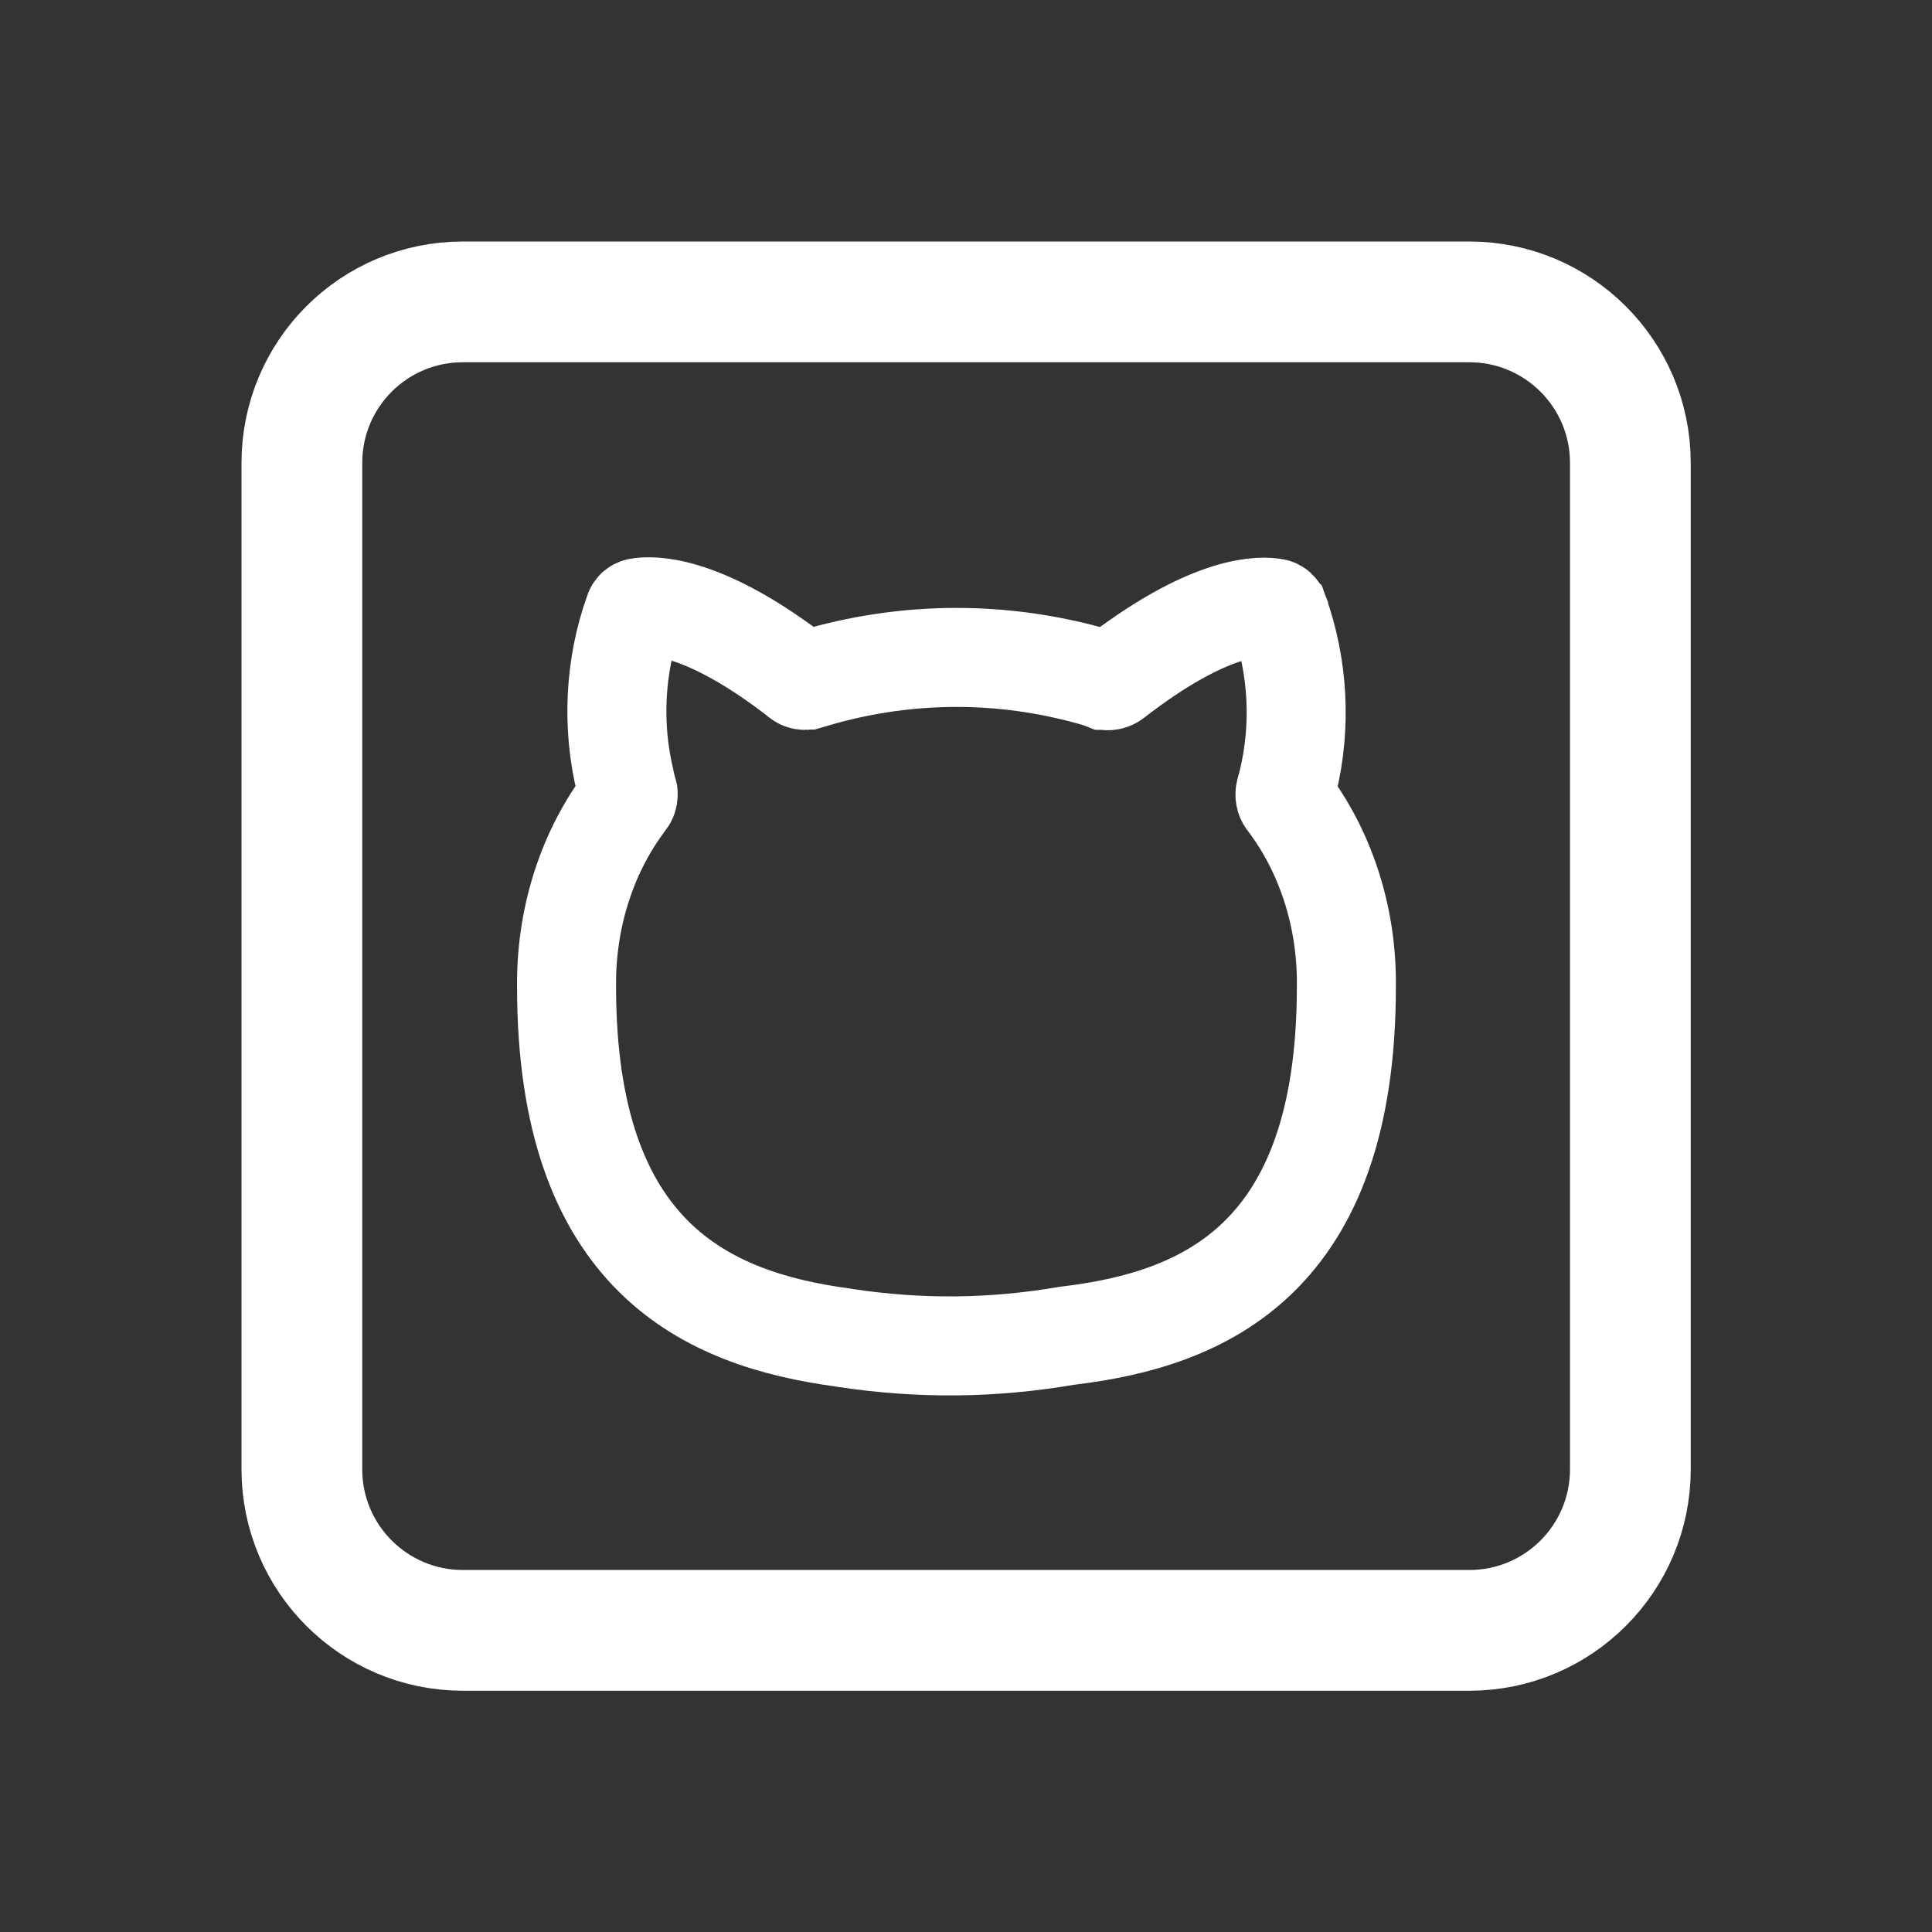 <?xml version="1.0" encoding="utf-8"?>
<!-- Generator: Adobe Illustrator 24.3.0, SVG Export Plug-In . SVG Version: 6.00 Build 0)  -->
<svg version="1.1" id="Layer_1" xmlns="http://www.w3.org/2000/svg" xmlns:xlink="http://www.w3.org/1999/xlink" x="0px" y="0px"
	 viewBox="0 0 800 800" style="enable-background:new 0 0 800 800;" xml:space="preserve">
<rect x="0" y="0" width="800" height="800" fill="#333333" stroke="none"/>
<style type="text/css">
	.st0{fill:none;stroke:#FFFFFF;stroke-width:50;stroke-miterlimit:16.667;}
	.st1{fill:none;stroke:#FFFFFF;stroke-width:41;stroke-miterlimit:10;}
</style>
<path class="st0" d="M191.7,125h416.7c36.8,0,66.7,29.8,66.7,66.7v416.7c0,36.8-29.8,66.7-66.7,66.7H191.7
	c-36.8,0-66.7-29.8-66.7-66.7V191.7C125,154.8,154.8,125,191.7,125z"/>
<path class="st1" d="M451.5,279.8c-36.4-10.1-74.4-10.1-110.9,0c-2.1,0.6-4.1,1.2-6.2,1.8l-0.1,0c-1.1,0.3-2.2,0.1-3.1-0.6l0,0
	c-1.2-1-2.4-1.9-3.6-2.8c-38.3-28.8-58.4-27.5-63.3-26.6l0,0c-0.8,0.2-1.4,0.7-1.7,1.5c-0.1,0.2-0.1,0.4-0.2,0.6
	c-7.9,22.2-9.1,46.9-3.5,69.9c0.3,1.3,0.7,2.7,1,4c0,0.1,0,0.2,0.1,0.3c0.3,1.1,0.1,2.4-0.6,3.3l0,0c-0.6,0.7-1.1,1.4-1.6,2.2
	c-15.3,21-23.5,47.7-23.2,75.2c0,111.9,58.2,137.6,114.1,145.2l1.2,0.2c31.1,4.7,61,4.4,92-0.9l0.8-0.1
	c56.2-6.8,114.8-31.8,114.8-144.3c0.4-27.6-7.9-54.3-23.1-75.2c-0.5-0.7-1-1.3-1.5-2c0,0,0,0,0,0c-0.8-1-1-2.4-0.7-3.6l0,0
	c0.4-1.4,0.7-2.7,1.1-4.1c5.6-23.1,4.3-47.8-3.7-70.1c-0.1-0.1-0.1-0.3-0.1-0.4c-0.3-0.8-0.9-1.4-1.7-1.5l0,0
	c-5-1-24.9-2.2-63.2,26.6c-1.1,0.8-2.2,1.7-3.4,2.6l0,0c-1,0.8-2.4,1.1-3.7,0.7c0,0-0.1,0-0.1,0
	C455.4,280.9,453.4,280.3,451.5,279.8z"/>
</svg>
